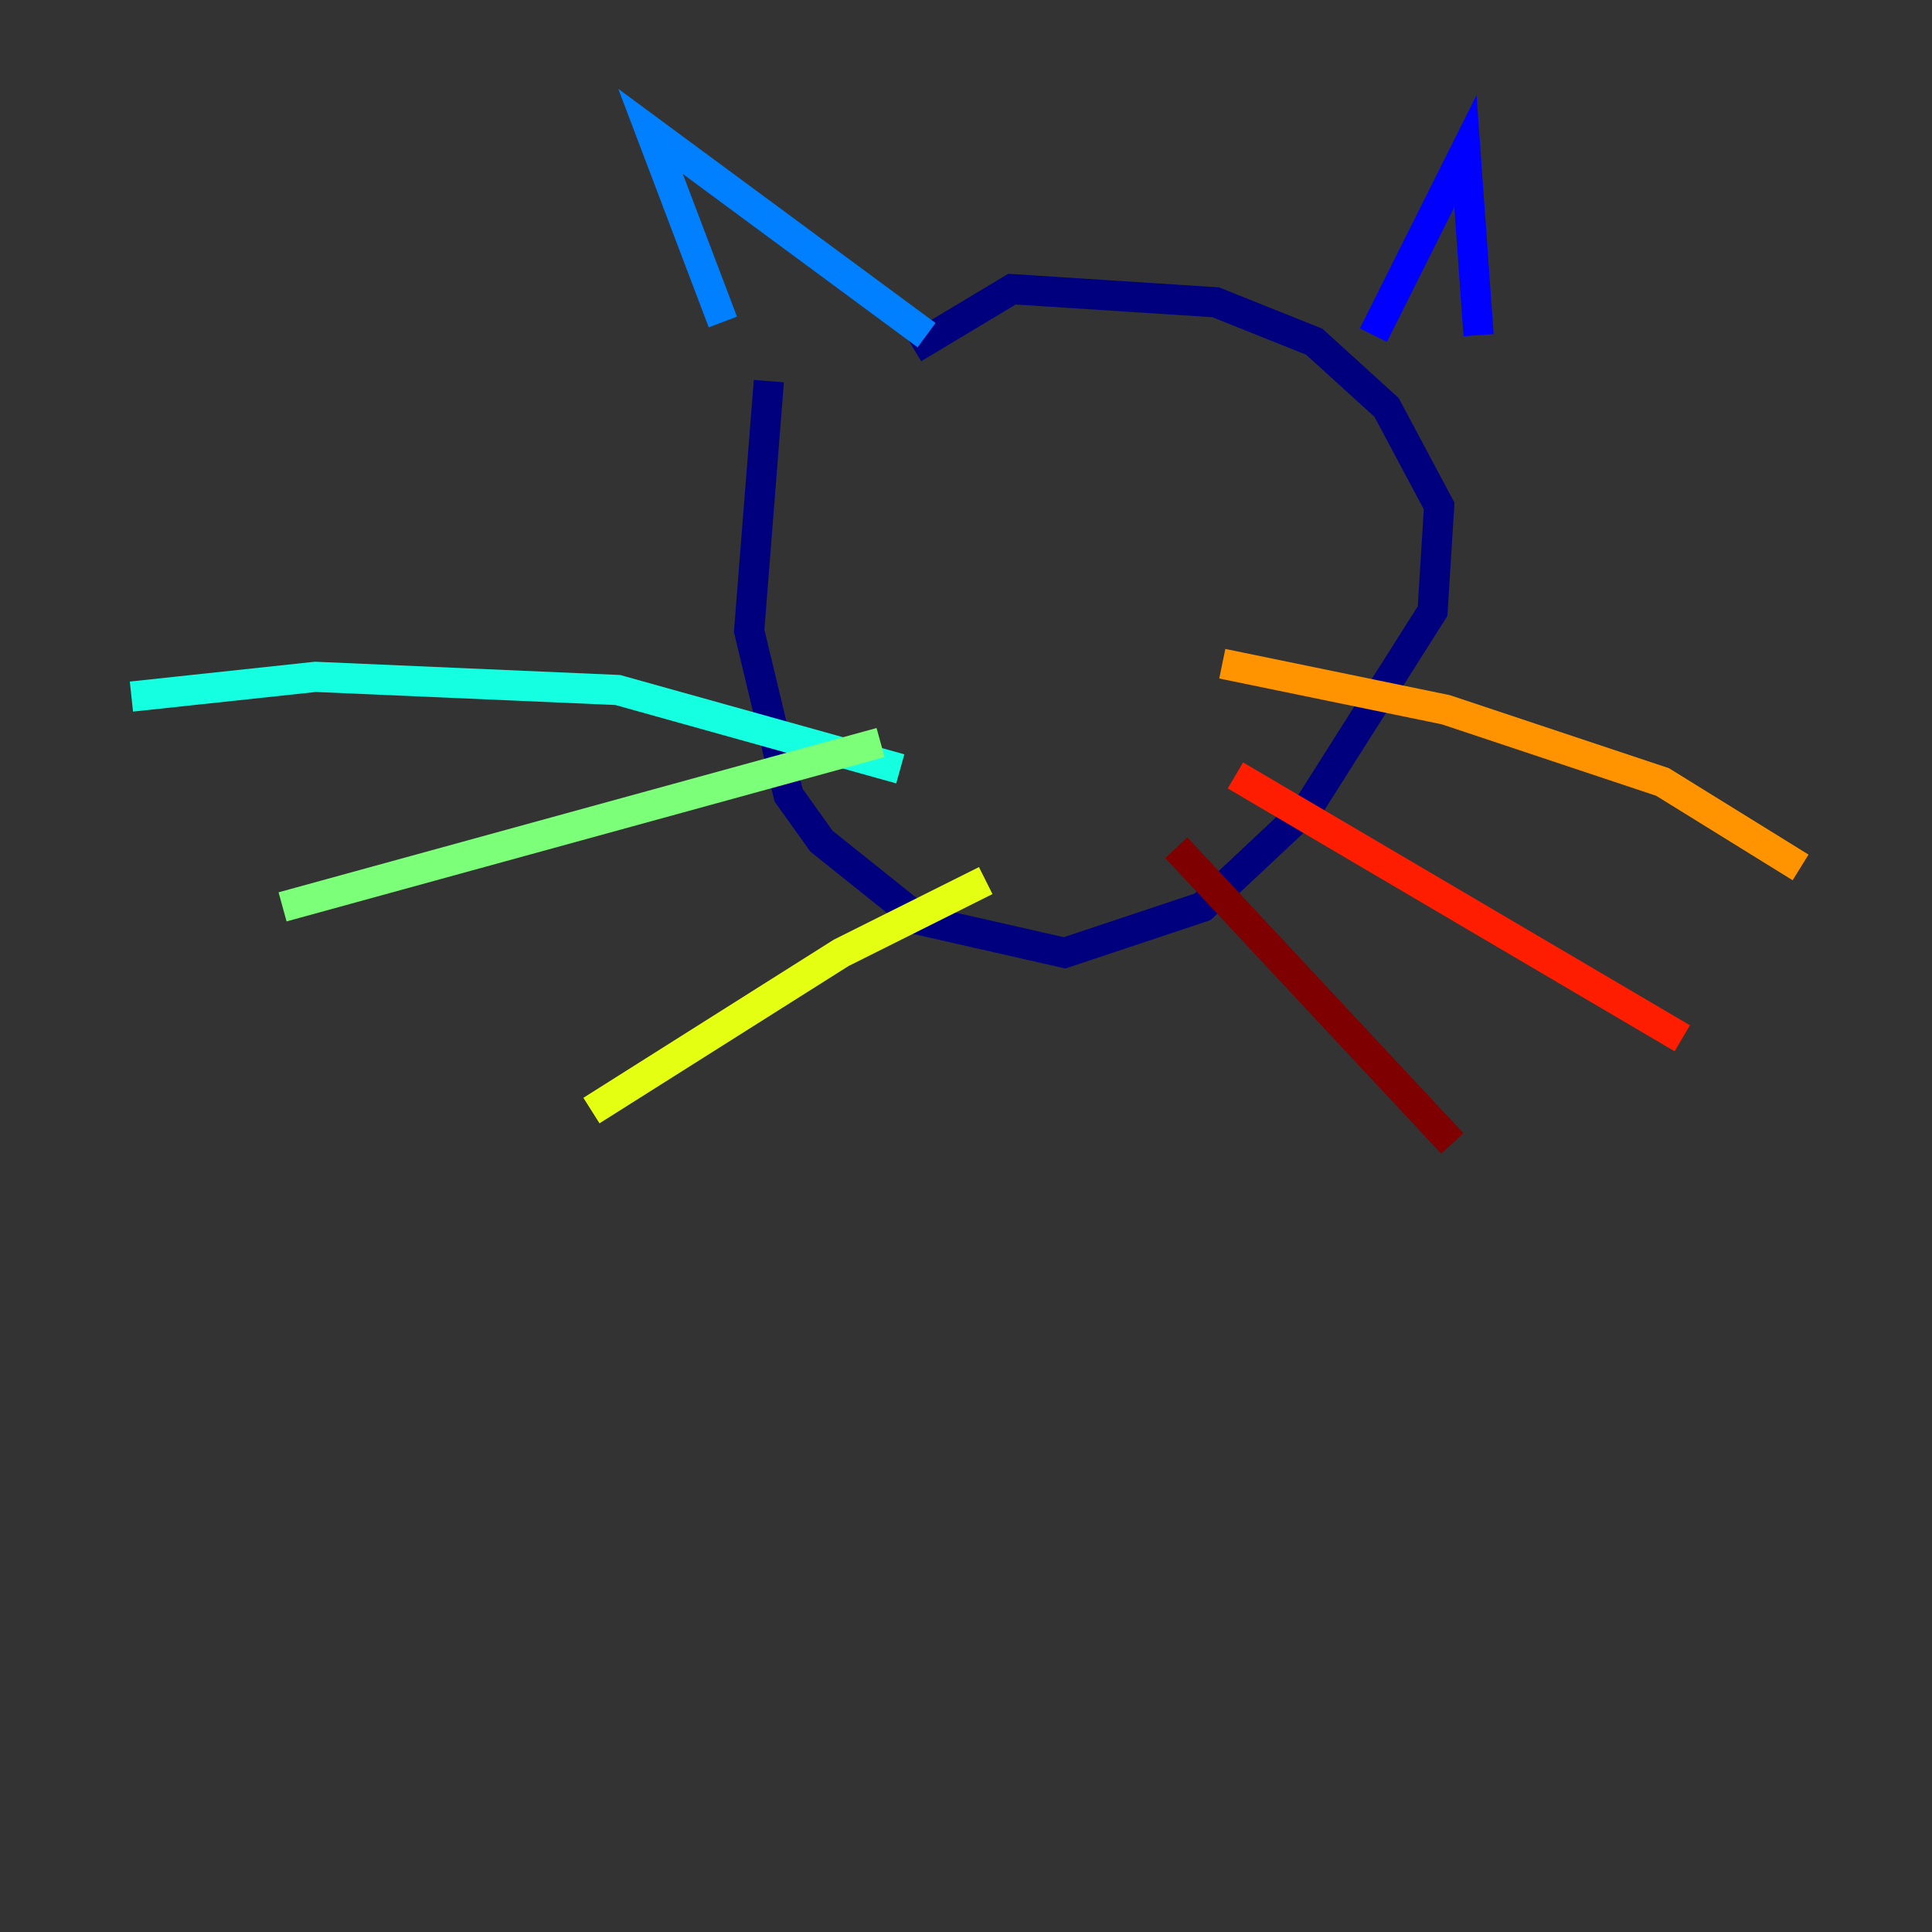 <?xml version="1.0" encoding="utf-8" ?>
<svg baseProfile="tiny" height="128" version="1.2" viewBox="0,0,128,128" width="128" xmlns="http://www.w3.org/2000/svg" xmlns:ev="http://www.w3.org/2001/xml-events" xmlns:xlink="http://www.w3.org/1999/xlink"><rect x="0" y="0" width="128" height="128" fill="#333333" stroke="none"/><defs /><polyline fill="none" points="50.939,25.252 49.633,41.796 52.245,52.68 54.422,55.728 60.952,60.952 70.531,63.129 79.674,60.082 86.639,53.551 94.912,40.49 95.347,33.524 91.864,26.993 87.075,22.64 80.544,20.027 67.048,19.157 60.517,23.075" stroke="#00007f" stroke-width="2" /><polyline fill="none" points="90.993,22.204 97.088,10.014 97.959,22.204" stroke="#0000ff" stroke-width="2" /><polyline fill="none" points="61.388,22.204 43.102,8.707 47.891,21.333" stroke="#0080ff" stroke-width="2" /><polyline fill="none" points="59.646,50.939 40.925,45.714 20.898,44.843 8.707,46.15" stroke="#15ffe1" stroke-width="2" /><polyline fill="none" points="58.34,49.197 18.721,60.082" stroke="#7cff79" stroke-width="2" /><polyline fill="none" points="65.306,58.34 55.728,63.129 39.184,73.578" stroke="#e4ff12" stroke-width="2" /><polyline fill="none" points="80.98,43.973 95.782,47.02 110.15,51.809 119.293,57.469" stroke="#ff9400" stroke-width="2" /><polyline fill="none" points="81.85,51.374 111.456,68.789" stroke="#ff1d00" stroke-width="2" /><polyline fill="none" points="77.932,56.163 96.218,75.755" stroke="#7f0000" stroke-width="2" /></svg>